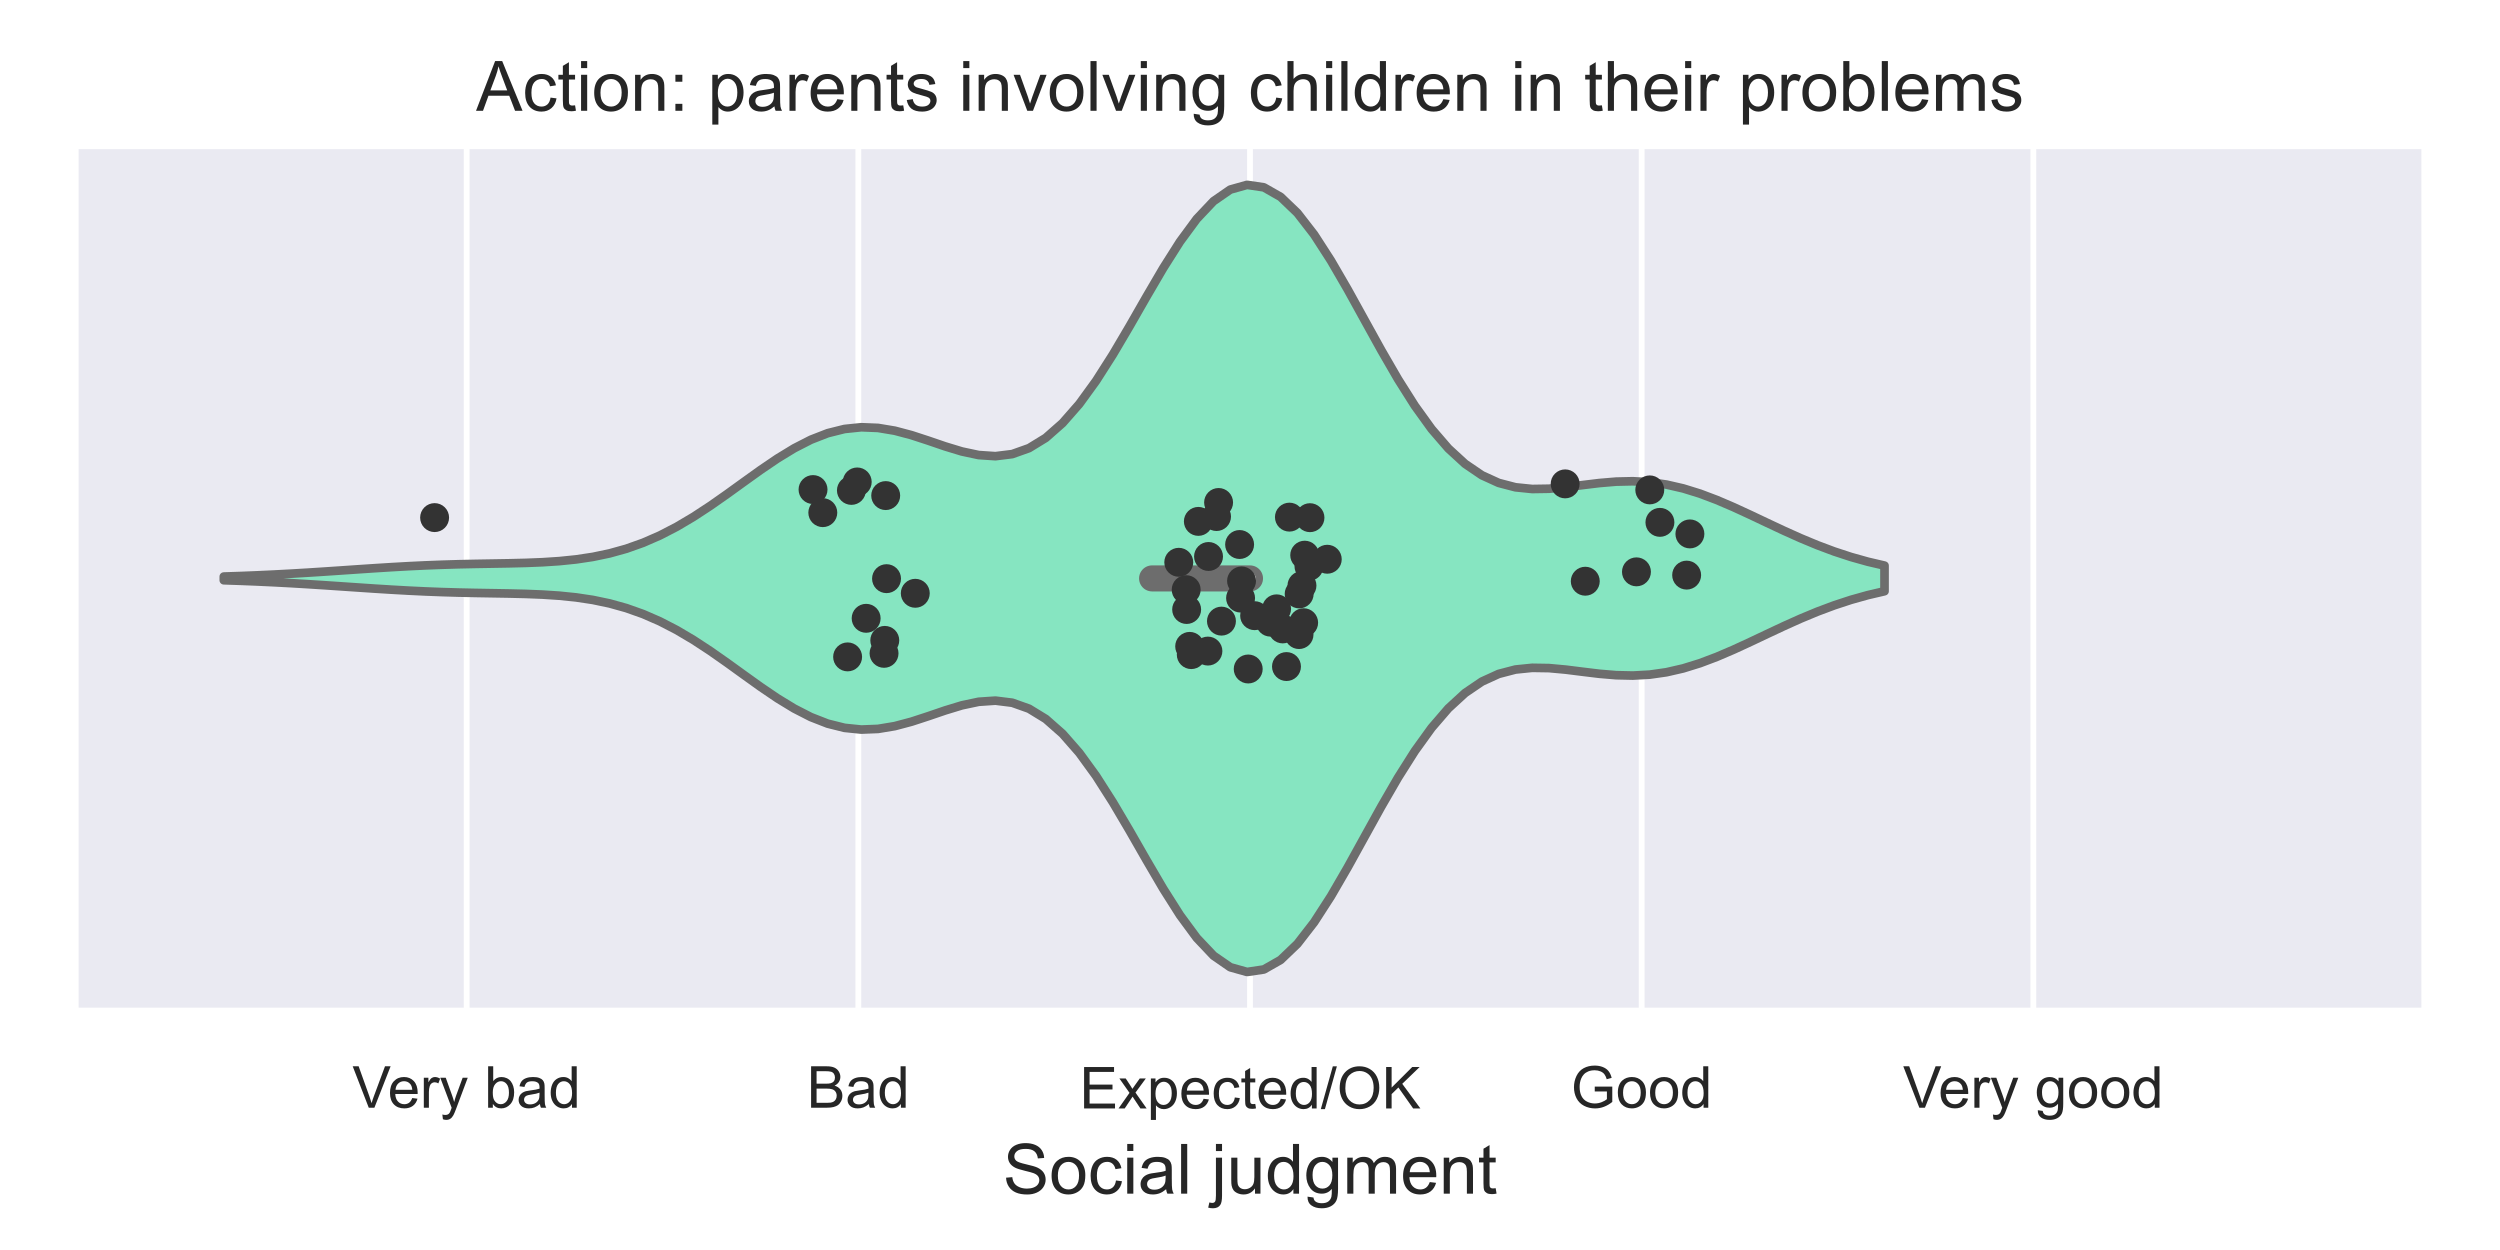 <?xml version="1.0" encoding="utf-8" standalone="no"?>
<!DOCTYPE svg PUBLIC "-//W3C//DTD SVG 1.1//EN"
  "http://www.w3.org/Graphics/SVG/1.1/DTD/svg11.dtd">
<!-- Created with matplotlib (https://matplotlib.org/) -->
<svg height="216pt" version="1.1" viewBox="0 0 432 216" width="432pt" xmlns="http://www.w3.org/2000/svg" xmlns:xlink="http://www.w3.org/1999/xlink">
 <defs>
  <style type="text/css">
*{stroke-linecap:butt;stroke-linejoin:round;}
  </style>
 </defs>
 <g id="figure_1">
  <g id="patch_1">
   <path d="M 0 216 
L 432 216 
L 432 0 
L 0 0 
z
" style="fill:#ffffff;"/>
  </g>
  <g id="axes_1">
   <g id="patch_2">
    <path d="M 12.96 174.755 
L 419.04 174.755 
L 419.04 25.144 
L 12.96 25.144 
z
" style="fill:#eaeaf2;"/>
   </g>
   <g id="matplotlib.axis_1">
    <g id="xtick_1">
     <g id="line2d_1">
      <path clip-path="url(#p961afaf078)" d="M 80.64 174.755 
L 80.64 25.144 
" style="fill:none;stroke:#ffffff;stroke-linecap:round;"/>
     </g>
     <g id="text_1">
      <!-- Very bad -->
      <defs>
       <path d="M 28.172 0 
L 0.438 71.578 
L 10.688 71.578 
L 29.297 19.578 
Q 31.547 13.328 33.062 7.859 
Q 34.719 13.719 36.922 19.578 
L 56.25 71.578 
L 65.922 71.578 
L 37.891 0 
z
" id="ArialMT-86"/>
       <path d="M 42.094 16.703 
L 51.172 15.578 
Q 49.031 7.625 43.219 3.219 
Q 37.406 -1.172 28.375 -1.172 
Q 17 -1.172 10.328 5.828 
Q 3.656 12.844 3.656 25.484 
Q 3.656 38.578 10.391 45.797 
Q 17.141 53.031 27.875 53.031 
Q 38.281 53.031 44.875 45.953 
Q 51.469 38.875 51.469 26.031 
Q 51.469 25.25 51.422 23.688 
L 12.75 23.688 
Q 13.234 15.141 17.578 10.594 
Q 21.922 6.062 28.422 6.062 
Q 33.25 6.062 36.672 8.594 
Q 40.094 11.141 42.094 16.703 
z
M 13.234 30.906 
L 42.188 30.906 
Q 41.609 37.453 38.875 40.719 
Q 34.672 45.797 27.984 45.797 
Q 21.922 45.797 17.797 41.75 
Q 13.672 37.703 13.234 30.906 
z
" id="ArialMT-101"/>
       <path d="M 6.5 0 
L 6.5 51.859 
L 14.406 51.859 
L 14.406 44 
Q 17.438 49.516 20 51.266 
Q 22.562 53.031 25.641 53.031 
Q 30.078 53.031 34.672 50.203 
L 31.641 42.047 
Q 28.422 43.953 25.203 43.953 
Q 22.312 43.953 20.016 42.219 
Q 17.719 40.484 16.75 37.406 
Q 15.281 32.719 15.281 27.156 
L 15.281 0 
z
" id="ArialMT-114"/>
       <path d="M 6.203 -19.969 
L 5.219 -11.719 
Q 8.109 -12.5 10.25 -12.5 
Q 13.188 -12.5 14.938 -11.516 
Q 16.703 -10.547 17.828 -8.797 
Q 18.656 -7.469 20.516 -2.25 
Q 20.75 -1.516 21.297 -0.094 
L 1.609 51.859 
L 11.078 51.859 
L 21.875 21.828 
Q 23.969 16.109 25.641 9.812 
Q 27.156 15.875 29.25 21.625 
L 40.328 51.859 
L 49.125 51.859 
L 29.391 -0.875 
Q 26.219 -9.422 24.469 -12.641 
Q 22.125 -17 19.094 -19.016 
Q 16.062 -21.047 11.859 -21.047 
Q 9.328 -21.047 6.203 -19.969 
z
" id="ArialMT-121"/>
       <path id="ArialMT-32"/>
       <path d="M 14.703 0 
L 6.547 0 
L 6.547 71.578 
L 15.328 71.578 
L 15.328 46.047 
Q 20.906 53.031 29.547 53.031 
Q 34.328 53.031 38.594 51.094 
Q 42.875 49.172 45.625 45.672 
Q 48.391 42.188 49.953 37.25 
Q 51.516 32.328 51.516 26.703 
Q 51.516 13.375 44.922 6.094 
Q 38.328 -1.172 29.109 -1.172 
Q 19.922 -1.172 14.703 6.5 
z
M 14.594 26.312 
Q 14.594 17 17.141 12.844 
Q 21.297 6.062 28.375 6.062 
Q 34.125 6.062 38.328 11.062 
Q 42.531 16.062 42.531 25.984 
Q 42.531 36.141 38.5 40.969 
Q 34.469 45.797 28.766 45.797 
Q 23 45.797 18.797 40.797 
Q 14.594 35.797 14.594 26.312 
z
" id="ArialMT-98"/>
       <path d="M 40.438 6.391 
Q 35.547 2.25 31.031 0.531 
Q 26.516 -1.172 21.344 -1.172 
Q 12.797 -1.172 8.203 3 
Q 3.609 7.172 3.609 13.672 
Q 3.609 17.484 5.344 20.625 
Q 7.078 23.781 9.891 25.688 
Q 12.703 27.594 16.219 28.562 
Q 18.797 29.25 24.031 29.891 
Q 34.672 31.156 39.703 32.906 
Q 39.75 34.719 39.75 35.203 
Q 39.75 40.578 37.25 42.781 
Q 33.891 45.75 27.25 45.75 
Q 21.047 45.75 18.094 43.578 
Q 15.141 41.406 13.719 35.891 
L 5.125 37.062 
Q 6.297 42.578 8.984 45.969 
Q 11.672 49.359 16.75 51.188 
Q 21.828 53.031 28.516 53.031 
Q 35.156 53.031 39.297 51.469 
Q 43.453 49.906 45.406 47.531 
Q 47.359 45.172 48.141 41.547 
Q 48.578 39.312 48.578 33.453 
L 48.578 21.734 
Q 48.578 9.469 49.141 6.219 
Q 49.703 2.984 51.375 0 
L 42.188 0 
Q 40.828 2.734 40.438 6.391 
z
M 39.703 26.031 
Q 34.906 24.078 25.344 22.703 
Q 19.922 21.922 17.672 20.938 
Q 15.438 19.969 14.203 18.094 
Q 12.984 16.219 12.984 13.922 
Q 12.984 10.406 15.641 8.062 
Q 18.312 5.719 23.438 5.719 
Q 28.516 5.719 32.469 7.938 
Q 36.422 10.156 38.281 14.016 
Q 39.703 17 39.703 22.797 
z
" id="ArialMT-97"/>
       <path d="M 40.234 0 
L 40.234 6.547 
Q 35.297 -1.172 25.734 -1.172 
Q 19.531 -1.172 14.328 2.25 
Q 9.125 5.672 6.266 11.797 
Q 3.422 17.922 3.422 25.875 
Q 3.422 33.641 6 39.969 
Q 8.594 46.297 13.766 49.656 
Q 18.953 53.031 25.344 53.031 
Q 30.031 53.031 33.688 51.047 
Q 37.359 49.078 39.656 45.906 
L 39.656 71.578 
L 48.391 71.578 
L 48.391 0 
z
M 12.453 25.875 
Q 12.453 15.922 16.641 10.984 
Q 20.844 6.062 26.562 6.062 
Q 32.328 6.062 36.344 10.766 
Q 40.375 15.484 40.375 25.141 
Q 40.375 35.797 36.266 40.766 
Q 32.172 45.75 26.172 45.75 
Q 20.312 45.75 16.375 40.969 
Q 12.453 36.188 12.453 25.875 
z
" id="ArialMT-100"/>
      </defs>
      <g style="fill:#262626;" transform="translate(60.904 191.413)scale(0.1 -0.1)">
       <use xlink:href="#ArialMT-86"/>
       <use x="61.199" xlink:href="#ArialMT-101"/>
       <use x="116.814" xlink:href="#ArialMT-114"/>
       <use x="150.115" xlink:href="#ArialMT-121"/>
       <use x="200.115" xlink:href="#ArialMT-32"/>
       <use x="227.898" xlink:href="#ArialMT-98"/>
       <use x="283.514" xlink:href="#ArialMT-97"/>
       <use x="339.129" xlink:href="#ArialMT-100"/>
      </g>
     </g>
    </g>
    <g id="xtick_2">
     <g id="line2d_2">
      <path clip-path="url(#p961afaf078)" d="M 148.32 174.755 
L 148.32 25.144 
" style="fill:none;stroke:#ffffff;stroke-linecap:round;"/>
     </g>
     <g id="text_2">
      <!-- Bad -->
      <defs>
       <path d="M 7.328 0 
L 7.328 71.578 
L 34.188 71.578 
Q 42.391 71.578 47.344 69.406 
Q 52.297 67.234 55.094 62.719 
Q 57.906 58.203 57.906 53.266 
Q 57.906 48.688 55.422 44.625 
Q 52.938 40.578 47.906 38.094 
Q 54.391 36.188 57.875 31.594 
Q 61.375 27 61.375 20.75 
Q 61.375 15.719 59.25 11.391 
Q 57.125 7.078 54 4.734 
Q 50.875 2.391 46.156 1.188 
Q 41.453 0 34.625 0 
z
M 16.797 41.5 
L 32.281 41.5 
Q 38.578 41.5 41.312 42.328 
Q 44.922 43.406 46.75 45.891 
Q 48.578 48.391 48.578 52.156 
Q 48.578 55.719 46.875 58.422 
Q 45.172 61.141 41.984 62.141 
Q 38.812 63.141 31.109 63.141 
L 16.797 63.141 
z
M 16.797 8.453 
L 34.625 8.453 
Q 39.203 8.453 41.062 8.797 
Q 44.344 9.375 46.531 10.734 
Q 48.734 12.109 50.141 14.719 
Q 51.562 17.328 51.562 20.75 
Q 51.562 24.75 49.516 27.703 
Q 47.469 30.672 43.828 31.859 
Q 40.188 33.062 33.344 33.062 
L 16.797 33.062 
z
" id="ArialMT-66"/>
      </defs>
      <g style="fill:#262626;" transform="translate(139.424 191.413)scale(0.1 -0.1)">
       <use xlink:href="#ArialMT-66"/>
       <use x="66.699" xlink:href="#ArialMT-97"/>
       <use x="122.314" xlink:href="#ArialMT-100"/>
      </g>
     </g>
    </g>
    <g id="xtick_3">
     <g id="line2d_3">
      <path clip-path="url(#p961afaf078)" d="M 216 174.755 
L 216 25.144 
" style="fill:none;stroke:#ffffff;stroke-linecap:round;"/>
     </g>
     <g id="text_3">
      <!-- Expected/OK -->
      <defs>
       <path d="M 7.906 0 
L 7.906 71.578 
L 59.672 71.578 
L 59.672 63.141 
L 17.391 63.141 
L 17.391 41.219 
L 56.984 41.219 
L 56.984 32.812 
L 17.391 32.812 
L 17.391 8.453 
L 61.328 8.453 
L 61.328 0 
z
" id="ArialMT-69"/>
       <path d="M 0.734 0 
L 19.672 26.953 
L 2.156 51.859 
L 13.141 51.859 
L 21.094 39.703 
Q 23.344 36.234 24.703 33.891 
Q 26.859 37.109 28.656 39.594 
L 37.406 51.859 
L 47.906 51.859 
L 29.984 27.438 
L 49.266 0 
L 38.484 0 
L 27.828 16.109 
L 25 20.453 
L 11.375 0 
z
" id="ArialMT-120"/>
       <path d="M 6.594 -19.875 
L 6.594 51.859 
L 14.594 51.859 
L 14.594 45.125 
Q 17.438 49.078 21 51.047 
Q 24.562 53.031 29.641 53.031 
Q 36.281 53.031 41.359 49.609 
Q 46.438 46.188 49.016 39.953 
Q 51.609 33.734 51.609 26.312 
Q 51.609 18.359 48.75 11.984 
Q 45.906 5.609 40.453 2.219 
Q 35.016 -1.172 29 -1.172 
Q 24.609 -1.172 21.109 0.688 
Q 17.625 2.547 15.375 5.375 
L 15.375 -19.875 
z
M 14.547 25.641 
Q 14.547 15.625 18.594 10.844 
Q 22.656 6.062 28.422 6.062 
Q 34.281 6.062 38.453 11.016 
Q 42.625 15.969 42.625 26.375 
Q 42.625 36.281 38.547 41.203 
Q 34.469 46.141 28.812 46.141 
Q 23.188 46.141 18.859 40.891 
Q 14.547 35.641 14.547 25.641 
z
" id="ArialMT-112"/>
       <path d="M 40.438 19 
L 49.078 17.875 
Q 47.656 8.938 41.812 3.875 
Q 35.984 -1.172 27.484 -1.172 
Q 16.844 -1.172 10.375 5.781 
Q 3.906 12.75 3.906 25.734 
Q 3.906 34.125 6.688 40.422 
Q 9.469 46.734 15.156 49.875 
Q 20.844 53.031 27.547 53.031 
Q 35.984 53.031 41.359 48.75 
Q 46.734 44.484 48.25 36.625 
L 39.703 35.297 
Q 38.484 40.531 35.375 43.156 
Q 32.281 45.797 27.875 45.797 
Q 21.234 45.797 17.078 41.031 
Q 12.938 36.281 12.938 25.984 
Q 12.938 15.531 16.938 10.797 
Q 20.953 6.062 27.391 6.062 
Q 32.562 6.062 36.031 9.234 
Q 39.5 12.406 40.438 19 
z
" id="ArialMT-99"/>
       <path d="M 25.781 7.859 
L 27.047 0.094 
Q 23.344 -0.688 20.406 -0.688 
Q 15.625 -0.688 12.984 0.828 
Q 10.359 2.344 9.281 4.812 
Q 8.203 7.281 8.203 15.188 
L 8.203 45.016 
L 1.766 45.016 
L 1.766 51.859 
L 8.203 51.859 
L 8.203 64.703 
L 16.938 69.969 
L 16.938 51.859 
L 25.781 51.859 
L 25.781 45.016 
L 16.938 45.016 
L 16.938 14.703 
Q 16.938 10.938 17.406 9.859 
Q 17.875 8.797 18.922 8.156 
Q 19.969 7.516 21.922 7.516 
Q 23.391 7.516 25.781 7.859 
z
" id="ArialMT-116"/>
       <path d="M 0 -1.219 
L 20.75 72.797 
L 27.781 72.797 
L 7.078 -1.219 
z
" id="ArialMT-47"/>
       <path d="M 4.828 34.859 
Q 4.828 52.688 14.391 62.766 
Q 23.969 72.859 39.109 72.859 
Q 49.031 72.859 56.984 68.109 
Q 64.938 63.375 69.109 54.906 
Q 73.297 46.438 73.297 35.688 
Q 73.297 24.812 68.891 16.219 
Q 64.5 7.625 56.438 3.203 
Q 48.391 -1.219 39.062 -1.219 
Q 28.953 -1.219 20.984 3.656 
Q 13.031 8.547 8.922 16.984 
Q 4.828 25.438 4.828 34.859 
z
M 14.594 34.719 
Q 14.594 21.781 21.547 14.328 
Q 28.516 6.891 39.016 6.891 
Q 49.703 6.891 56.609 14.406 
Q 63.531 21.922 63.531 35.75 
Q 63.531 44.484 60.578 51 
Q 57.625 57.516 51.922 61.109 
Q 46.234 64.703 39.156 64.703 
Q 29.109 64.703 21.844 57.781 
Q 14.594 50.875 14.594 34.719 
z
" id="ArialMT-79"/>
       <path d="M 7.328 0 
L 7.328 71.578 
L 16.797 71.578 
L 16.797 36.078 
L 52.344 71.578 
L 65.188 71.578 
L 35.156 42.578 
L 66.5 0 
L 54 0 
L 28.516 36.234 
L 16.797 24.812 
L 16.797 0 
z
" id="ArialMT-75"/>
      </defs>
      <g style="fill:#262626;" transform="translate(186.541 191.541)scale(0.1 -0.1)">
       <use xlink:href="#ArialMT-69"/>
       <use x="66.699" xlink:href="#ArialMT-120"/>
       <use x="116.699" xlink:href="#ArialMT-112"/>
       <use x="172.314" xlink:href="#ArialMT-101"/>
       <use x="227.93" xlink:href="#ArialMT-99"/>
       <use x="277.93" xlink:href="#ArialMT-116"/>
       <use x="305.713" xlink:href="#ArialMT-101"/>
       <use x="361.328" xlink:href="#ArialMT-100"/>
       <use x="416.943" xlink:href="#ArialMT-47"/>
       <use x="444.727" xlink:href="#ArialMT-79"/>
       <use x="522.51" xlink:href="#ArialMT-75"/>
      </g>
     </g>
    </g>
    <g id="xtick_4">
     <g id="line2d_4">
      <path clip-path="url(#p961afaf078)" d="M 283.68 174.755 
L 283.68 25.144 
" style="fill:none;stroke:#ffffff;stroke-linecap:round;"/>
     </g>
     <g id="text_4">
      <!-- Good -->
      <defs>
       <path d="M 41.219 28.078 
L 41.219 36.469 
L 71.531 36.531 
L 71.531 9.969 
Q 64.547 4.391 57.125 1.578 
Q 49.703 -1.219 41.891 -1.219 
Q 31.344 -1.219 22.719 3.297 
Q 14.109 7.812 9.719 16.359 
Q 5.328 24.906 5.328 35.453 
Q 5.328 45.906 9.688 54.953 
Q 14.062 64.016 22.266 68.406 
Q 30.469 72.797 41.156 72.797 
Q 48.922 72.797 55.188 70.281 
Q 61.469 67.781 65.031 63.281 
Q 68.609 58.797 70.453 51.562 
L 61.922 49.219 
Q 60.297 54.688 57.906 57.812 
Q 55.516 60.938 51.062 62.812 
Q 46.625 64.703 41.219 64.703 
Q 34.719 64.703 29.984 62.719 
Q 25.25 60.75 22.344 57.516 
Q 19.438 54.297 17.828 50.438 
Q 15.094 43.797 15.094 36.031 
Q 15.094 26.469 18.391 20.016 
Q 21.688 13.578 27.984 10.453 
Q 34.281 7.328 41.359 7.328 
Q 47.516 7.328 53.375 9.688 
Q 59.234 12.062 62.25 14.75 
L 62.25 28.078 
z
" id="ArialMT-71"/>
       <path d="M 3.328 25.922 
Q 3.328 40.328 11.328 47.266 
Q 18.016 53.031 27.641 53.031 
Q 38.328 53.031 45.109 46.016 
Q 51.906 39.016 51.906 26.656 
Q 51.906 16.656 48.906 10.906 
Q 45.906 5.172 40.156 2 
Q 34.422 -1.172 27.641 -1.172 
Q 16.75 -1.172 10.031 5.812 
Q 3.328 12.797 3.328 25.922 
z
M 12.359 25.922 
Q 12.359 15.969 16.703 11.016 
Q 21.047 6.062 27.641 6.062 
Q 34.188 6.062 38.531 11.031 
Q 42.875 16.016 42.875 26.219 
Q 42.875 35.844 38.5 40.797 
Q 34.125 45.75 27.641 45.75 
Q 21.047 45.75 16.703 40.812 
Q 12.359 35.891 12.359 25.922 
z
" id="ArialMT-111"/>
      </defs>
      <g style="fill:#262626;" transform="translate(271.45 191.413)scale(0.1 -0.1)">
       <use xlink:href="#ArialMT-71"/>
       <use x="77.783" xlink:href="#ArialMT-111"/>
       <use x="133.398" xlink:href="#ArialMT-111"/>
       <use x="189.014" xlink:href="#ArialMT-100"/>
      </g>
     </g>
    </g>
    <g id="xtick_5">
     <g id="line2d_5">
      <path clip-path="url(#p961afaf078)" d="M 351.36 174.755 
L 351.36 25.144 
" style="fill:none;stroke:#ffffff;stroke-linecap:round;"/>
     </g>
     <g id="text_5">
      <!-- Very good -->
      <defs>
       <path d="M 4.984 -4.297 
L 13.531 -5.562 
Q 14.062 -9.516 16.5 -11.328 
Q 19.781 -13.766 25.438 -13.766 
Q 31.547 -13.766 34.859 -11.328 
Q 38.188 -8.891 39.359 -4.5 
Q 40.047 -1.812 39.984 6.781 
Q 34.234 0 25.641 0 
Q 14.938 0 9.078 7.719 
Q 3.219 15.438 3.219 26.219 
Q 3.219 33.641 5.906 39.906 
Q 8.594 46.188 13.688 49.609 
Q 18.797 53.031 25.688 53.031 
Q 34.859 53.031 40.828 45.609 
L 40.828 51.859 
L 48.922 51.859 
L 48.922 7.031 
Q 48.922 -5.078 46.453 -10.125 
Q 44 -15.188 38.641 -18.109 
Q 33.297 -21.047 25.484 -21.047 
Q 16.219 -21.047 10.5 -16.875 
Q 4.781 -12.703 4.984 -4.297 
z
M 12.25 26.859 
Q 12.25 16.656 16.297 11.969 
Q 20.359 7.281 26.469 7.281 
Q 32.516 7.281 36.609 11.938 
Q 40.719 16.609 40.719 26.562 
Q 40.719 36.078 36.5 40.906 
Q 32.281 45.75 26.312 45.75 
Q 20.453 45.75 16.344 40.984 
Q 12.25 36.234 12.25 26.859 
z
" id="ArialMT-103"/>
      </defs>
      <g style="fill:#262626;" transform="translate(328.844 191.413)scale(0.1 -0.1)">
       <use xlink:href="#ArialMT-86"/>
       <use x="61.199" xlink:href="#ArialMT-101"/>
       <use x="116.814" xlink:href="#ArialMT-114"/>
       <use x="150.115" xlink:href="#ArialMT-121"/>
       <use x="200.115" xlink:href="#ArialMT-32"/>
       <use x="227.898" xlink:href="#ArialMT-103"/>
       <use x="283.514" xlink:href="#ArialMT-111"/>
       <use x="339.129" xlink:href="#ArialMT-111"/>
       <use x="394.744" xlink:href="#ArialMT-100"/>
      </g>
     </g>
    </g>
    <g id="text_6">
     <!-- Social judgment -->
     <defs>
      <path d="M 4.5 23 
L 13.422 23.781 
Q 14.062 18.406 16.375 14.969 
Q 18.703 11.531 23.578 9.406 
Q 28.469 7.281 34.578 7.281 
Q 39.984 7.281 44.141 8.891 
Q 48.297 10.5 50.312 13.297 
Q 52.344 16.109 52.344 19.438 
Q 52.344 22.797 50.391 25.312 
Q 48.438 27.828 43.953 29.547 
Q 41.062 30.672 31.203 33.031 
Q 21.344 35.406 17.391 37.5 
Q 12.25 40.188 9.734 44.156 
Q 7.234 48.141 7.234 53.078 
Q 7.234 58.5 10.297 63.203 
Q 13.375 67.922 19.281 70.359 
Q 25.203 72.797 32.422 72.797 
Q 40.375 72.797 46.453 70.234 
Q 52.547 67.672 55.812 62.688 
Q 59.078 57.719 59.328 51.422 
L 50.25 50.734 
Q 49.516 57.516 45.281 60.984 
Q 41.062 64.453 32.812 64.453 
Q 24.219 64.453 20.281 61.297 
Q 16.359 58.156 16.359 53.719 
Q 16.359 49.859 19.141 47.359 
Q 21.875 44.875 33.422 42.266 
Q 44.969 39.656 49.266 37.703 
Q 55.516 34.812 58.484 30.391 
Q 61.469 25.984 61.469 20.219 
Q 61.469 14.5 58.203 9.438 
Q 54.938 4.391 48.797 1.578 
Q 42.672 -1.219 35.016 -1.219 
Q 25.297 -1.219 18.719 1.609 
Q 12.156 4.438 8.422 10.125 
Q 4.688 15.828 4.5 23 
z
" id="ArialMT-83"/>
      <path d="M 6.641 61.469 
L 6.641 71.578 
L 15.438 71.578 
L 15.438 61.469 
z
M 6.641 0 
L 6.641 51.859 
L 15.438 51.859 
L 15.438 0 
z
" id="ArialMT-105"/>
      <path d="M 6.391 0 
L 6.391 71.578 
L 15.188 71.578 
L 15.188 0 
z
" id="ArialMT-108"/>
      <path d="M 6.547 61.375 
L 6.547 71.578 
L 15.328 71.578 
L 15.328 61.375 
z
M -4.594 -20.125 
L -2.938 -12.641 
Q -0.297 -13.328 1.219 -13.328 
Q 3.906 -13.328 5.219 -11.547 
Q 6.547 -9.766 6.547 -2.641 
L 6.547 51.859 
L 15.328 51.859 
L 15.328 -2.828 
Q 15.328 -12.406 12.844 -16.156 
Q 9.672 -21.047 2.297 -21.047 
Q -1.266 -21.047 -4.594 -20.125 
z
" id="ArialMT-106"/>
      <path d="M 40.578 0 
L 40.578 7.625 
Q 34.516 -1.172 24.125 -1.172 
Q 19.531 -1.172 15.547 0.578 
Q 11.578 2.344 9.641 5 
Q 7.719 7.672 6.938 11.531 
Q 6.391 14.109 6.391 19.734 
L 6.391 51.859 
L 15.188 51.859 
L 15.188 23.094 
Q 15.188 16.219 15.719 13.812 
Q 16.547 10.359 19.234 8.375 
Q 21.922 6.391 25.875 6.391 
Q 29.828 6.391 33.297 8.422 
Q 36.766 10.453 38.203 13.938 
Q 39.656 17.438 39.656 24.078 
L 39.656 51.859 
L 48.438 51.859 
L 48.438 0 
z
" id="ArialMT-117"/>
      <path d="M 6.594 0 
L 6.594 51.859 
L 14.453 51.859 
L 14.453 44.578 
Q 16.891 48.391 20.938 50.703 
Q 25 53.031 30.172 53.031 
Q 35.938 53.031 39.625 50.641 
Q 43.312 48.25 44.828 43.953 
Q 50.984 53.031 60.844 53.031 
Q 68.562 53.031 72.703 48.75 
Q 76.859 44.484 76.859 35.594 
L 76.859 0 
L 68.109 0 
L 68.109 32.672 
Q 68.109 37.938 67.25 40.25 
Q 66.406 42.578 64.156 43.984 
Q 61.922 45.406 58.891 45.406 
Q 53.422 45.406 49.797 41.766 
Q 46.188 38.141 46.188 30.125 
L 46.188 0 
L 37.406 0 
L 37.406 33.688 
Q 37.406 39.547 35.25 42.469 
Q 33.109 45.406 28.219 45.406 
Q 24.516 45.406 21.359 43.453 
Q 18.219 41.5 16.797 37.734 
Q 15.375 33.984 15.375 26.906 
L 15.375 0 
z
" id="ArialMT-109"/>
      <path d="M 6.594 0 
L 6.594 51.859 
L 14.5 51.859 
L 14.5 44.484 
Q 20.219 53.031 31 53.031 
Q 35.688 53.031 39.625 51.344 
Q 43.562 49.656 45.516 46.922 
Q 47.469 44.188 48.25 40.438 
Q 48.734 37.984 48.734 31.891 
L 48.734 0 
L 39.938 0 
L 39.938 31.547 
Q 39.938 36.922 38.906 39.578 
Q 37.891 42.234 35.281 43.812 
Q 32.672 45.406 29.156 45.406 
Q 23.531 45.406 19.453 41.844 
Q 15.375 38.281 15.375 28.328 
L 15.375 0 
z
" id="ArialMT-110"/>
     </defs>
     <g style="fill:#262626;" transform="translate(173.311 206.264)scale(0.12 -0.12)">
      <use xlink:href="#ArialMT-83"/>
      <use x="66.699" xlink:href="#ArialMT-111"/>
      <use x="122.314" xlink:href="#ArialMT-99"/>
      <use x="172.314" xlink:href="#ArialMT-105"/>
      <use x="194.531" xlink:href="#ArialMT-97"/>
      <use x="250.146" xlink:href="#ArialMT-108"/>
      <use x="272.363" xlink:href="#ArialMT-32"/>
      <use x="300.146" xlink:href="#ArialMT-106"/>
      <use x="322.363" xlink:href="#ArialMT-117"/>
      <use x="377.979" xlink:href="#ArialMT-100"/>
      <use x="433.594" xlink:href="#ArialMT-103"/>
      <use x="489.209" xlink:href="#ArialMT-109"/>
      <use x="572.51" xlink:href="#ArialMT-101"/>
      <use x="628.125" xlink:href="#ArialMT-110"/>
      <use x="683.74" xlink:href="#ArialMT-116"/>
     </g>
    </g>
   </g>
   <g id="matplotlib.axis_2">
    <g id="ytick_1"/>
   </g>
   <g id="PolyCollection_1">
    <defs>
     <path d="M 38.676 -115.734 
L 38.676 -116.367 
L 41.575 -116.463 
L 44.474 -116.58 
L 47.372 -116.716 
L 50.271 -116.871 
L 53.17 -117.043 
L 56.068 -117.229 
L 58.967 -117.424 
L 61.866 -117.622 
L 64.764 -117.815 
L 67.663 -117.997 
L 70.562 -118.16 
L 73.46 -118.299 
L 76.359 -118.411 
L 79.258 -118.497 
L 82.156 -118.56 
L 85.055 -118.61 
L 87.954 -118.66 
L 90.852 -118.731 
L 93.751 -118.847 
L 96.65 -119.037 
L 99.548 -119.333 
L 102.447 -119.768 
L 105.346 -120.376 
L 108.244 -121.183 
L 111.143 -122.214 
L 114.042 -123.479 
L 116.94 -124.978 
L 119.839 -126.694 
L 122.738 -128.594 
L 125.636 -130.624 
L 128.535 -132.718 
L 131.433 -134.795 
L 134.332 -136.763 
L 137.231 -138.532 
L 140.129 -140.017 
L 143.028 -141.146 
L 145.927 -141.871 
L 148.825 -142.171 
L 151.724 -142.056 
L 154.623 -141.573 
L 157.521 -140.803 
L 160.42 -139.855 
L 163.319 -138.865 
L 166.217 -137.984 
L 169.116 -137.368 
L 172.015 -137.172 
L 174.913 -137.532 
L 177.812 -138.562 
L 180.711 -140.338 
L 183.609 -142.891 
L 186.508 -146.2 
L 189.407 -150.192 
L 192.305 -154.736 
L 195.204 -159.65 
L 198.103 -164.71 
L 201.001 -169.661 
L 203.9 -174.235 
L 206.799 -178.172 
L 209.697 -181.237 
L 212.596 -183.241 
L 215.495 -184.055 
L 218.393 -183.626 
L 221.292 -181.974 
L 224.191 -179.197 
L 227.089 -175.456 
L 229.988 -170.963 
L 232.887 -165.966 
L 235.785 -160.722 
L 238.684 -155.482 
L 241.582 -150.474 
L 244.481 -145.888 
L 247.38 -141.868 
L 250.278 -138.506 
L 253.177 -135.844 
L 256.076 -133.875 
L 258.974 -132.553 
L 261.873 -131.796 
L 264.772 -131.501 
L 267.67 -131.548 
L 270.569 -131.814 
L 273.468 -132.178 
L 276.366 -132.529 
L 279.265 -132.774 
L 282.164 -132.84 
L 285.062 -132.679 
L 287.961 -132.265 
L 290.86 -131.599 
L 293.758 -130.701 
L 296.657 -129.606 
L 299.556 -128.364 
L 302.454 -127.029 
L 305.353 -125.656 
L 308.252 -124.297 
L 311.15 -122.997 
L 314.049 -121.792 
L 316.948 -120.706 
L 319.846 -119.755 
L 322.745 -118.942 
L 325.644 -118.265 
L 325.644 -113.836 
L 325.644 -113.836 
L 322.745 -113.159 
L 319.846 -112.346 
L 316.948 -111.394 
L 314.049 -110.309 
L 311.15 -109.104 
L 308.252 -107.804 
L 305.353 -106.445 
L 302.454 -105.072 
L 299.556 -103.736 
L 296.657 -102.494 
L 293.758 -101.4 
L 290.86 -100.501 
L 287.961 -99.835 
L 285.062 -99.422 
L 282.164 -99.261 
L 279.265 -99.327 
L 276.366 -99.571 
L 273.468 -99.923 
L 270.569 -100.286 
L 267.67 -100.552 
L 264.772 -100.6 
L 261.873 -100.305 
L 258.974 -99.548 
L 256.076 -98.225 
L 253.177 -96.256 
L 250.278 -93.594 
L 247.38 -90.232 
L 244.481 -86.212 
L 241.582 -81.627 
L 238.684 -76.619 
L 235.785 -71.379 
L 232.887 -66.135 
L 229.988 -61.137 
L 227.089 -56.645 
L 224.191 -52.904 
L 221.292 -50.127 
L 218.393 -48.475 
L 215.495 -48.045 
L 212.596 -48.86 
L 209.697 -50.863 
L 206.799 -53.928 
L 203.9 -57.865 
L 201.001 -62.44 
L 198.103 -67.391 
L 195.204 -72.45 
L 192.305 -77.364 
L 189.407 -81.908 
L 186.508 -85.9 
L 183.609 -89.21 
L 180.711 -91.763 
L 177.812 -93.538 
L 174.913 -94.568 
L 172.015 -94.929 
L 169.116 -94.732 
L 166.217 -94.117 
L 163.319 -93.235 
L 160.42 -92.245 
L 157.521 -91.298 
L 154.623 -90.527 
L 151.724 -90.045 
L 148.825 -89.93 
L 145.927 -90.229 
L 143.028 -90.954 
L 140.129 -92.084 
L 137.231 -93.569 
L 134.332 -95.338 
L 131.433 -97.306 
L 128.535 -99.382 
L 125.636 -101.476 
L 122.738 -103.507 
L 119.839 -105.407 
L 116.94 -107.123 
L 114.042 -108.622 
L 111.143 -109.887 
L 108.244 -110.917 
L 105.346 -111.725 
L 102.447 -112.332 
L 99.548 -112.768 
L 96.65 -113.064 
L 93.751 -113.254 
L 90.852 -113.37 
L 87.954 -113.441 
L 85.055 -113.491 
L 82.156 -113.541 
L 79.258 -113.604 
L 76.359 -113.689 
L 73.46 -113.801 
L 70.562 -113.941 
L 67.663 -114.104 
L 64.764 -114.285 
L 61.866 -114.479 
L 58.967 -114.676 
L 56.068 -114.871 
L 53.17 -115.057 
L 50.271 -115.23 
L 47.372 -115.385 
L 44.474 -115.521 
L 41.575 -115.637 
L 38.676 -115.734 
z
" id="mf1865420c3" style="stroke:#6d6d6d;stroke-width:1.5;"/>
    </defs>
    <g clip-path="url(#p961afaf078)">
     <use style="fill:#86e5c1;stroke:#6d6d6d;stroke-width:1.5;" x="0" xlink:href="#mf1865420c3" y="216"/>
    </g>
   </g>
   <g id="line2d_6">
    <path clip-path="url(#p961afaf078)" d="M 216 99.95 
L 216 99.95 
" style="fill:none;stroke:#6d6d6d;stroke-linecap:round;stroke-width:1.5;"/>
   </g>
   <g id="line2d_7">
    <path clip-path="url(#p961afaf078)" d="M 199.08 99.95 
L 216 99.95 
" style="fill:none;stroke:#6d6d6d;stroke-linecap:round;stroke-width:4.5;"/>
   </g>
   <g id="patch_3">
    <path d="M 12.96 174.755 
L 12.96 25.144 
" style="fill:none;stroke:#ffffff;stroke-linecap:square;stroke-linejoin:miter;stroke-width:1.25;"/>
   </g>
   <g id="patch_4">
    <path d="M 419.04 174.755 
L 419.04 25.144 
" style="fill:none;stroke:#ffffff;stroke-linecap:square;stroke-linejoin:miter;stroke-width:1.25;"/>
   </g>
   <g id="patch_5">
    <path d="M 12.96 174.755 
L 419.04 174.755 
" style="fill:none;stroke:#ffffff;stroke-linecap:square;stroke-linejoin:miter;stroke-width:1.25;"/>
   </g>
   <g id="patch_6">
    <path d="M 12.96 25.144 
L 419.04 25.144 
" style="fill:none;stroke:#ffffff;stroke-linecap:square;stroke-linejoin:miter;stroke-width:1.25;"/>
   </g>
   <g id="PathCollection_1">
    <defs>
     <path d="M 0 1.5 
C 0.398 1.5 0.779 1.342 1.061 1.061 
C 1.342 0.779 1.5 0.398 1.5 0 
C 1.5 -0.398 1.342 -0.779 1.061 -1.061 
C 0.779 -1.342 0.398 -1.5 0 -1.5 
C -0.398 -1.5 -0.779 -1.342 -1.061 -1.061 
C -1.342 -0.779 -1.5 -0.398 -1.5 0 
C -1.5 0.398 -1.342 0.779 -1.061 1.061 
C -0.779 1.342 -0.398 1.5 0 1.5 
z
" id="m6c64eb8fbf" style="stroke:#6d6d6d;"/>
    </defs>
    <g clip-path="url(#p961afaf078)">
     <use style="fill:#ffffff;stroke:#6d6d6d;" x="216" xlink:href="#m6c64eb8fbf" y="99.95"/>
    </g>
   </g>
   <g id="PathCollection_2">
    <defs>
     <path d="M 0 2.5 
C 0.663 2.5 1.299 2.237 1.768 1.768 
C 2.237 1.299 2.5 0.663 2.5 0 
C 2.5 -0.663 2.237 -1.299 1.768 -1.768 
C 1.299 -2.237 0.663 -2.5 0 -2.5 
C -0.663 -2.5 -1.299 -2.237 -1.768 -1.768 
C -2.237 -1.299 -2.5 -0.663 -2.5 0 
C -2.5 0.663 -2.237 1.299 -1.768 1.768 
C -1.299 2.237 -0.663 2.5 0 2.5 
z
" id="C0_0_ceeb6a79d8"/>
    </defs>
    <g clip-path="url(#p961afaf078)">
     <use style="fill:#333333;" x="208.835" xlink:href="#C0_0_ceeb6a79d8" y="96.16"/>
    </g>
    <g clip-path="url(#p961afaf078)">
     <use style="fill:#333333;" x="214.539" xlink:href="#C0_0_ceeb6a79d8" y="100.387"/>
    </g>
    <g clip-path="url(#p961afaf078)">
     <use style="fill:#333333;" x="224.497" xlink:href="#C0_0_ceeb6a79d8" y="102.63"/>
    </g>
    <g clip-path="url(#p961afaf078)">
     <use style="fill:#333333;" x="214.205" xlink:href="#C0_0_ceeb6a79d8" y="94.091"/>
    </g>
    <g clip-path="url(#p961afaf078)">
     <use style="fill:#333333;" x="270.46" xlink:href="#C0_0_ceeb6a79d8" y="83.614"/>
    </g>
    <g clip-path="url(#p961afaf078)">
     <use style="fill:#333333;" x="75.101" xlink:href="#C0_0_ceeb6a79d8" y="89.441"/>
    </g>
    <g clip-path="url(#p961afaf078)">
     <use style="fill:#333333;" x="220.594" xlink:href="#C0_0_ceeb6a79d8" y="105.207"/>
    </g>
    <g clip-path="url(#p961afaf078)">
     <use style="fill:#333333;" x="214.372" xlink:href="#C0_0_ceeb6a79d8" y="103.346"/>
    </g>
    <g clip-path="url(#p961afaf078)">
     <use style="fill:#333333;" x="152.891" xlink:href="#C0_0_ceeb6a79d8" y="110.659"/>
    </g>
    <g clip-path="url(#p961afaf078)">
     <use style="fill:#333333;" x="215.691" xlink:href="#C0_0_ceeb6a79d8" y="115.602"/>
    </g>
    <g clip-path="url(#p961afaf078)">
     <use style="fill:#333333;" x="225.269" xlink:href="#C0_0_ceeb6a79d8" y="107.604"/>
    </g>
    <g clip-path="url(#p961afaf078)">
     <use style="fill:#333333;" x="210.218" xlink:href="#C0_0_ceeb6a79d8" y="89.259"/>
    </g>
    <g clip-path="url(#p961afaf078)">
     <use style="fill:#333333;" x="142.181" xlink:href="#C0_0_ceeb6a79d8" y="88.585"/>
    </g>
    <g clip-path="url(#p961afaf078)">
     <use style="fill:#333333;" x="147.124" xlink:href="#C0_0_ceeb6a79d8" y="84.741"/>
    </g>
    <g clip-path="url(#p961afaf078)">
     <use style="fill:#333333;" x="203.691" xlink:href="#C0_0_ceeb6a79d8" y="97.164"/>
    </g>
    <g clip-path="url(#p961afaf078)">
     <use style="fill:#333333;" x="148.128" xlink:href="#C0_0_ceeb6a79d8" y="83.282"/>
    </g>
    <g clip-path="url(#p961afaf078)">
     <use style="fill:#333333;" x="205.053" xlink:href="#C0_0_ceeb6a79d8" y="105.321"/>
    </g>
    <g clip-path="url(#p961afaf078)">
     <use style="fill:#333333;" x="273.936" xlink:href="#C0_0_ceeb6a79d8" y="100.435"/>
    </g>
    <g clip-path="url(#p961afaf078)">
     <use style="fill:#333333;" x="152.763" xlink:href="#C0_0_ceeb6a79d8" y="112.897"/>
    </g>
    <g clip-path="url(#p961afaf078)">
     <use style="fill:#333333;" x="226.19" xlink:href="#C0_0_ceeb6a79d8" y="97.859"/>
    </g>
    <g clip-path="url(#p961afaf078)">
     <use style="fill:#333333;" x="286.835" xlink:href="#C0_0_ceeb6a79d8" y="90.264"/>
    </g>
    <g clip-path="url(#p961afaf078)">
     <use style="fill:#333333;" x="149.67" xlink:href="#C0_0_ceeb6a79d8" y="106.844"/>
    </g>
    <g clip-path="url(#p961afaf078)">
     <use style="fill:#333333;" x="282.78" xlink:href="#C0_0_ceeb6a79d8" y="98.815"/>
    </g>
    <g clip-path="url(#p961afaf078)">
     <use style="fill:#333333;" x="153.194" xlink:href="#C0_0_ceeb6a79d8" y="99.993"/>
    </g>
    <g clip-path="url(#p961afaf078)">
     <use style="fill:#333333;" x="219.523" xlink:href="#C0_0_ceeb6a79d8" y="107.506"/>
    </g>
    <g clip-path="url(#p961afaf078)">
     <use style="fill:#333333;" x="224.98" xlink:href="#C0_0_ceeb6a79d8" y="101.188"/>
    </g>
    <g clip-path="url(#p961afaf078)">
     <use style="fill:#333333;" x="153.049" xlink:href="#C0_0_ceeb6a79d8" y="85.637"/>
    </g>
    <g clip-path="url(#p961afaf078)">
     <use style="fill:#333333;" x="291.453" xlink:href="#C0_0_ceeb6a79d8" y="99.38"/>
    </g>
    <g clip-path="url(#p961afaf078)">
     <use style="fill:#333333;" x="210.572" xlink:href="#C0_0_ceeb6a79d8" y="86.83"/>
    </g>
    <g clip-path="url(#p961afaf078)">
     <use style="fill:#333333;" x="285.082" xlink:href="#C0_0_ceeb6a79d8" y="84.653"/>
    </g>
    <g clip-path="url(#p961afaf078)">
     <use style="fill:#333333;" x="222.304" xlink:href="#C0_0_ceeb6a79d8" y="115.181"/>
    </g>
    <g clip-path="url(#p961afaf078)">
     <use style="fill:#333333;" x="292.015" xlink:href="#C0_0_ceeb6a79d8" y="92.261"/>
    </g>
    <g clip-path="url(#p961afaf078)">
     <use style="fill:#333333;" x="208.727" xlink:href="#C0_0_ceeb6a79d8" y="112.507"/>
    </g>
    <g clip-path="url(#p961afaf078)">
     <use style="fill:#333333;" x="205.851" xlink:href="#C0_0_ceeb6a79d8" y="113.117"/>
    </g>
    <g clip-path="url(#p961afaf078)">
     <use style="fill:#333333;" x="226.362" xlink:href="#C0_0_ceeb6a79d8" y="89.455"/>
    </g>
    <g clip-path="url(#p961afaf078)">
     <use style="fill:#333333;" x="221.662" xlink:href="#C0_0_ceeb6a79d8" y="108.677"/>
    </g>
    <g clip-path="url(#p961afaf078)">
     <use style="fill:#333333;" x="158.161" xlink:href="#C0_0_ceeb6a79d8" y="102.52"/>
    </g>
    <g clip-path="url(#p961afaf078)">
     <use style="fill:#333333;" x="216.802" xlink:href="#C0_0_ceeb6a79d8" y="106.389"/>
    </g>
    <g clip-path="url(#p961afaf078)">
     <use style="fill:#333333;" x="211.067" xlink:href="#C0_0_ceeb6a79d8" y="107.331"/>
    </g>
    <g clip-path="url(#p961afaf078)">
     <use style="fill:#333333;" x="224.47" xlink:href="#C0_0_ceeb6a79d8" y="109.653"/>
    </g>
    <g clip-path="url(#p961afaf078)">
     <use style="fill:#333333;" x="222.812" xlink:href="#C0_0_ceeb6a79d8" y="89.361"/>
    </g>
    <g clip-path="url(#p961afaf078)">
     <use style="fill:#333333;" x="204.972" xlink:href="#C0_0_ceeb6a79d8" y="101.895"/>
    </g>
    <g clip-path="url(#p961afaf078)">
     <use style="fill:#333333;" x="205.577" xlink:href="#C0_0_ceeb6a79d8" y="111.694"/>
    </g>
    <g clip-path="url(#p961afaf078)">
     <use style="fill:#333333;" x="229.352" xlink:href="#C0_0_ceeb6a79d8" y="96.637"/>
    </g>
    <g clip-path="url(#p961afaf078)">
     <use style="fill:#333333;" x="140.492" xlink:href="#C0_0_ceeb6a79d8" y="84.596"/>
    </g>
    <g clip-path="url(#p961afaf078)">
     <use style="fill:#333333;" x="207.077" xlink:href="#C0_0_ceeb6a79d8" y="90.096"/>
    </g>
    <g clip-path="url(#p961afaf078)">
     <use style="fill:#333333;" x="225.456" xlink:href="#C0_0_ceeb6a79d8" y="95.934"/>
    </g>
    <g clip-path="url(#p961afaf078)">
     <use style="fill:#333333;" x="146.469" xlink:href="#C0_0_ceeb6a79d8" y="113.511"/>
    </g>
   </g>
   <g id="text_7">
    <!-- Action: parents involving children in their problems -->
    <defs>
     <path d="M -0.141 0 
L 27.344 71.578 
L 37.547 71.578 
L 66.844 0 
L 56.062 0 
L 47.703 21.688 
L 17.781 21.688 
L 9.906 0 
z
M 20.516 29.391 
L 44.781 29.391 
L 37.312 49.219 
Q 33.891 58.25 32.234 64.062 
Q 30.859 57.172 28.375 50.391 
z
" id="ArialMT-65"/>
     <path d="M 9.031 41.844 
L 9.031 51.859 
L 19.047 51.859 
L 19.047 41.844 
z
M 9.031 0 
L 9.031 10.016 
L 19.047 10.016 
L 19.047 0 
z
" id="ArialMT-58"/>
     <path d="M 3.078 15.484 
L 11.766 16.844 
Q 12.5 11.625 15.844 8.844 
Q 19.188 6.062 25.203 6.062 
Q 31.25 6.062 34.172 8.516 
Q 37.109 10.984 37.109 14.312 
Q 37.109 17.281 34.516 19 
Q 32.719 20.172 25.531 21.969 
Q 15.875 24.422 12.141 26.203 
Q 8.406 27.984 6.469 31.125 
Q 4.547 34.281 4.547 38.094 
Q 4.547 41.547 6.125 44.5 
Q 7.719 47.469 10.453 49.422 
Q 12.5 50.922 16.031 51.969 
Q 19.578 53.031 23.641 53.031 
Q 29.734 53.031 34.344 51.266 
Q 38.969 49.516 41.156 46.5 
Q 43.359 43.5 44.188 38.484 
L 35.594 37.312 
Q 35.016 41.312 32.203 43.547 
Q 29.391 45.797 24.266 45.797 
Q 18.219 45.797 15.625 43.797 
Q 13.031 41.797 13.031 39.109 
Q 13.031 37.406 14.109 36.031 
Q 15.188 34.625 17.484 33.688 
Q 18.797 33.203 25.25 31.453 
Q 34.578 28.953 38.25 27.359 
Q 41.938 25.781 44.031 22.75 
Q 46.141 19.734 46.141 15.234 
Q 46.141 10.844 43.578 6.953 
Q 41.016 3.078 36.172 0.953 
Q 31.344 -1.172 25.25 -1.172 
Q 15.141 -1.172 9.844 3.031 
Q 4.547 7.234 3.078 15.484 
z
" id="ArialMT-115"/>
     <path d="M 21 0 
L 1.266 51.859 
L 10.547 51.859 
L 21.688 20.797 
Q 23.484 15.766 25 10.359 
Q 26.172 14.453 28.266 20.219 
L 39.797 51.859 
L 48.828 51.859 
L 29.203 0 
z
" id="ArialMT-118"/>
     <path d="M 6.594 0 
L 6.594 71.578 
L 15.375 71.578 
L 15.375 45.906 
Q 21.531 53.031 30.906 53.031 
Q 36.672 53.031 40.922 50.75 
Q 45.172 48.484 47 44.484 
Q 48.828 40.484 48.828 32.859 
L 48.828 0 
L 40.047 0 
L 40.047 32.859 
Q 40.047 39.453 37.188 42.453 
Q 34.328 45.453 29.109 45.453 
Q 25.203 45.453 21.75 43.422 
Q 18.312 41.406 16.844 37.938 
Q 15.375 34.469 15.375 28.375 
L 15.375 0 
z
" id="ArialMT-104"/>
    </defs>
    <g style="fill:#262626;" transform="translate(82.274 19.144)scale(0.12 -0.12)">
     <use xlink:href="#ArialMT-65"/>
     <use x="66.699" xlink:href="#ArialMT-99"/>
     <use x="116.699" xlink:href="#ArialMT-116"/>
     <use x="144.482" xlink:href="#ArialMT-105"/>
     <use x="166.699" xlink:href="#ArialMT-111"/>
     <use x="222.314" xlink:href="#ArialMT-110"/>
     <use x="277.93" xlink:href="#ArialMT-58"/>
     <use x="305.713" xlink:href="#ArialMT-32"/>
     <use x="333.496" xlink:href="#ArialMT-112"/>
     <use x="389.111" xlink:href="#ArialMT-97"/>
     <use x="444.727" xlink:href="#ArialMT-114"/>
     <use x="478.027" xlink:href="#ArialMT-101"/>
     <use x="533.643" xlink:href="#ArialMT-110"/>
     <use x="589.258" xlink:href="#ArialMT-116"/>
     <use x="617.041" xlink:href="#ArialMT-115"/>
     <use x="667.041" xlink:href="#ArialMT-32"/>
     <use x="694.824" xlink:href="#ArialMT-105"/>
     <use x="717.041" xlink:href="#ArialMT-110"/>
     <use x="772.656" xlink:href="#ArialMT-118"/>
     <use x="822.656" xlink:href="#ArialMT-111"/>
     <use x="878.271" xlink:href="#ArialMT-108"/>
     <use x="900.488" xlink:href="#ArialMT-118"/>
     <use x="950.488" xlink:href="#ArialMT-105"/>
     <use x="972.705" xlink:href="#ArialMT-110"/>
     <use x="1028.32" xlink:href="#ArialMT-103"/>
     <use x="1083.936" xlink:href="#ArialMT-32"/>
     <use x="1111.719" xlink:href="#ArialMT-99"/>
     <use x="1161.719" xlink:href="#ArialMT-104"/>
     <use x="1217.334" xlink:href="#ArialMT-105"/>
     <use x="1239.551" xlink:href="#ArialMT-108"/>
     <use x="1261.768" xlink:href="#ArialMT-100"/>
     <use x="1317.383" xlink:href="#ArialMT-114"/>
     <use x="1350.684" xlink:href="#ArialMT-101"/>
     <use x="1406.299" xlink:href="#ArialMT-110"/>
     <use x="1461.914" xlink:href="#ArialMT-32"/>
     <use x="1489.697" xlink:href="#ArialMT-105"/>
     <use x="1511.914" xlink:href="#ArialMT-110"/>
     <use x="1567.529" xlink:href="#ArialMT-32"/>
     <use x="1595.312" xlink:href="#ArialMT-116"/>
     <use x="1623.096" xlink:href="#ArialMT-104"/>
     <use x="1678.711" xlink:href="#ArialMT-101"/>
     <use x="1734.326" xlink:href="#ArialMT-105"/>
     <use x="1756.543" xlink:href="#ArialMT-114"/>
     <use x="1789.844" xlink:href="#ArialMT-32"/>
     <use x="1817.627" xlink:href="#ArialMT-112"/>
     <use x="1873.242" xlink:href="#ArialMT-114"/>
     <use x="1906.543" xlink:href="#ArialMT-111"/>
     <use x="1962.158" xlink:href="#ArialMT-98"/>
     <use x="2017.773" xlink:href="#ArialMT-108"/>
     <use x="2039.99" xlink:href="#ArialMT-101"/>
     <use x="2095.605" xlink:href="#ArialMT-109"/>
     <use x="2178.906" xlink:href="#ArialMT-115"/>
    </g>
   </g>
  </g>
 </g>
 <defs>
  <clipPath id="p961afaf078">
   <rect height="149.611" width="406.08" x="12.96" y="25.144"/>
  </clipPath>
 </defs>
</svg>
